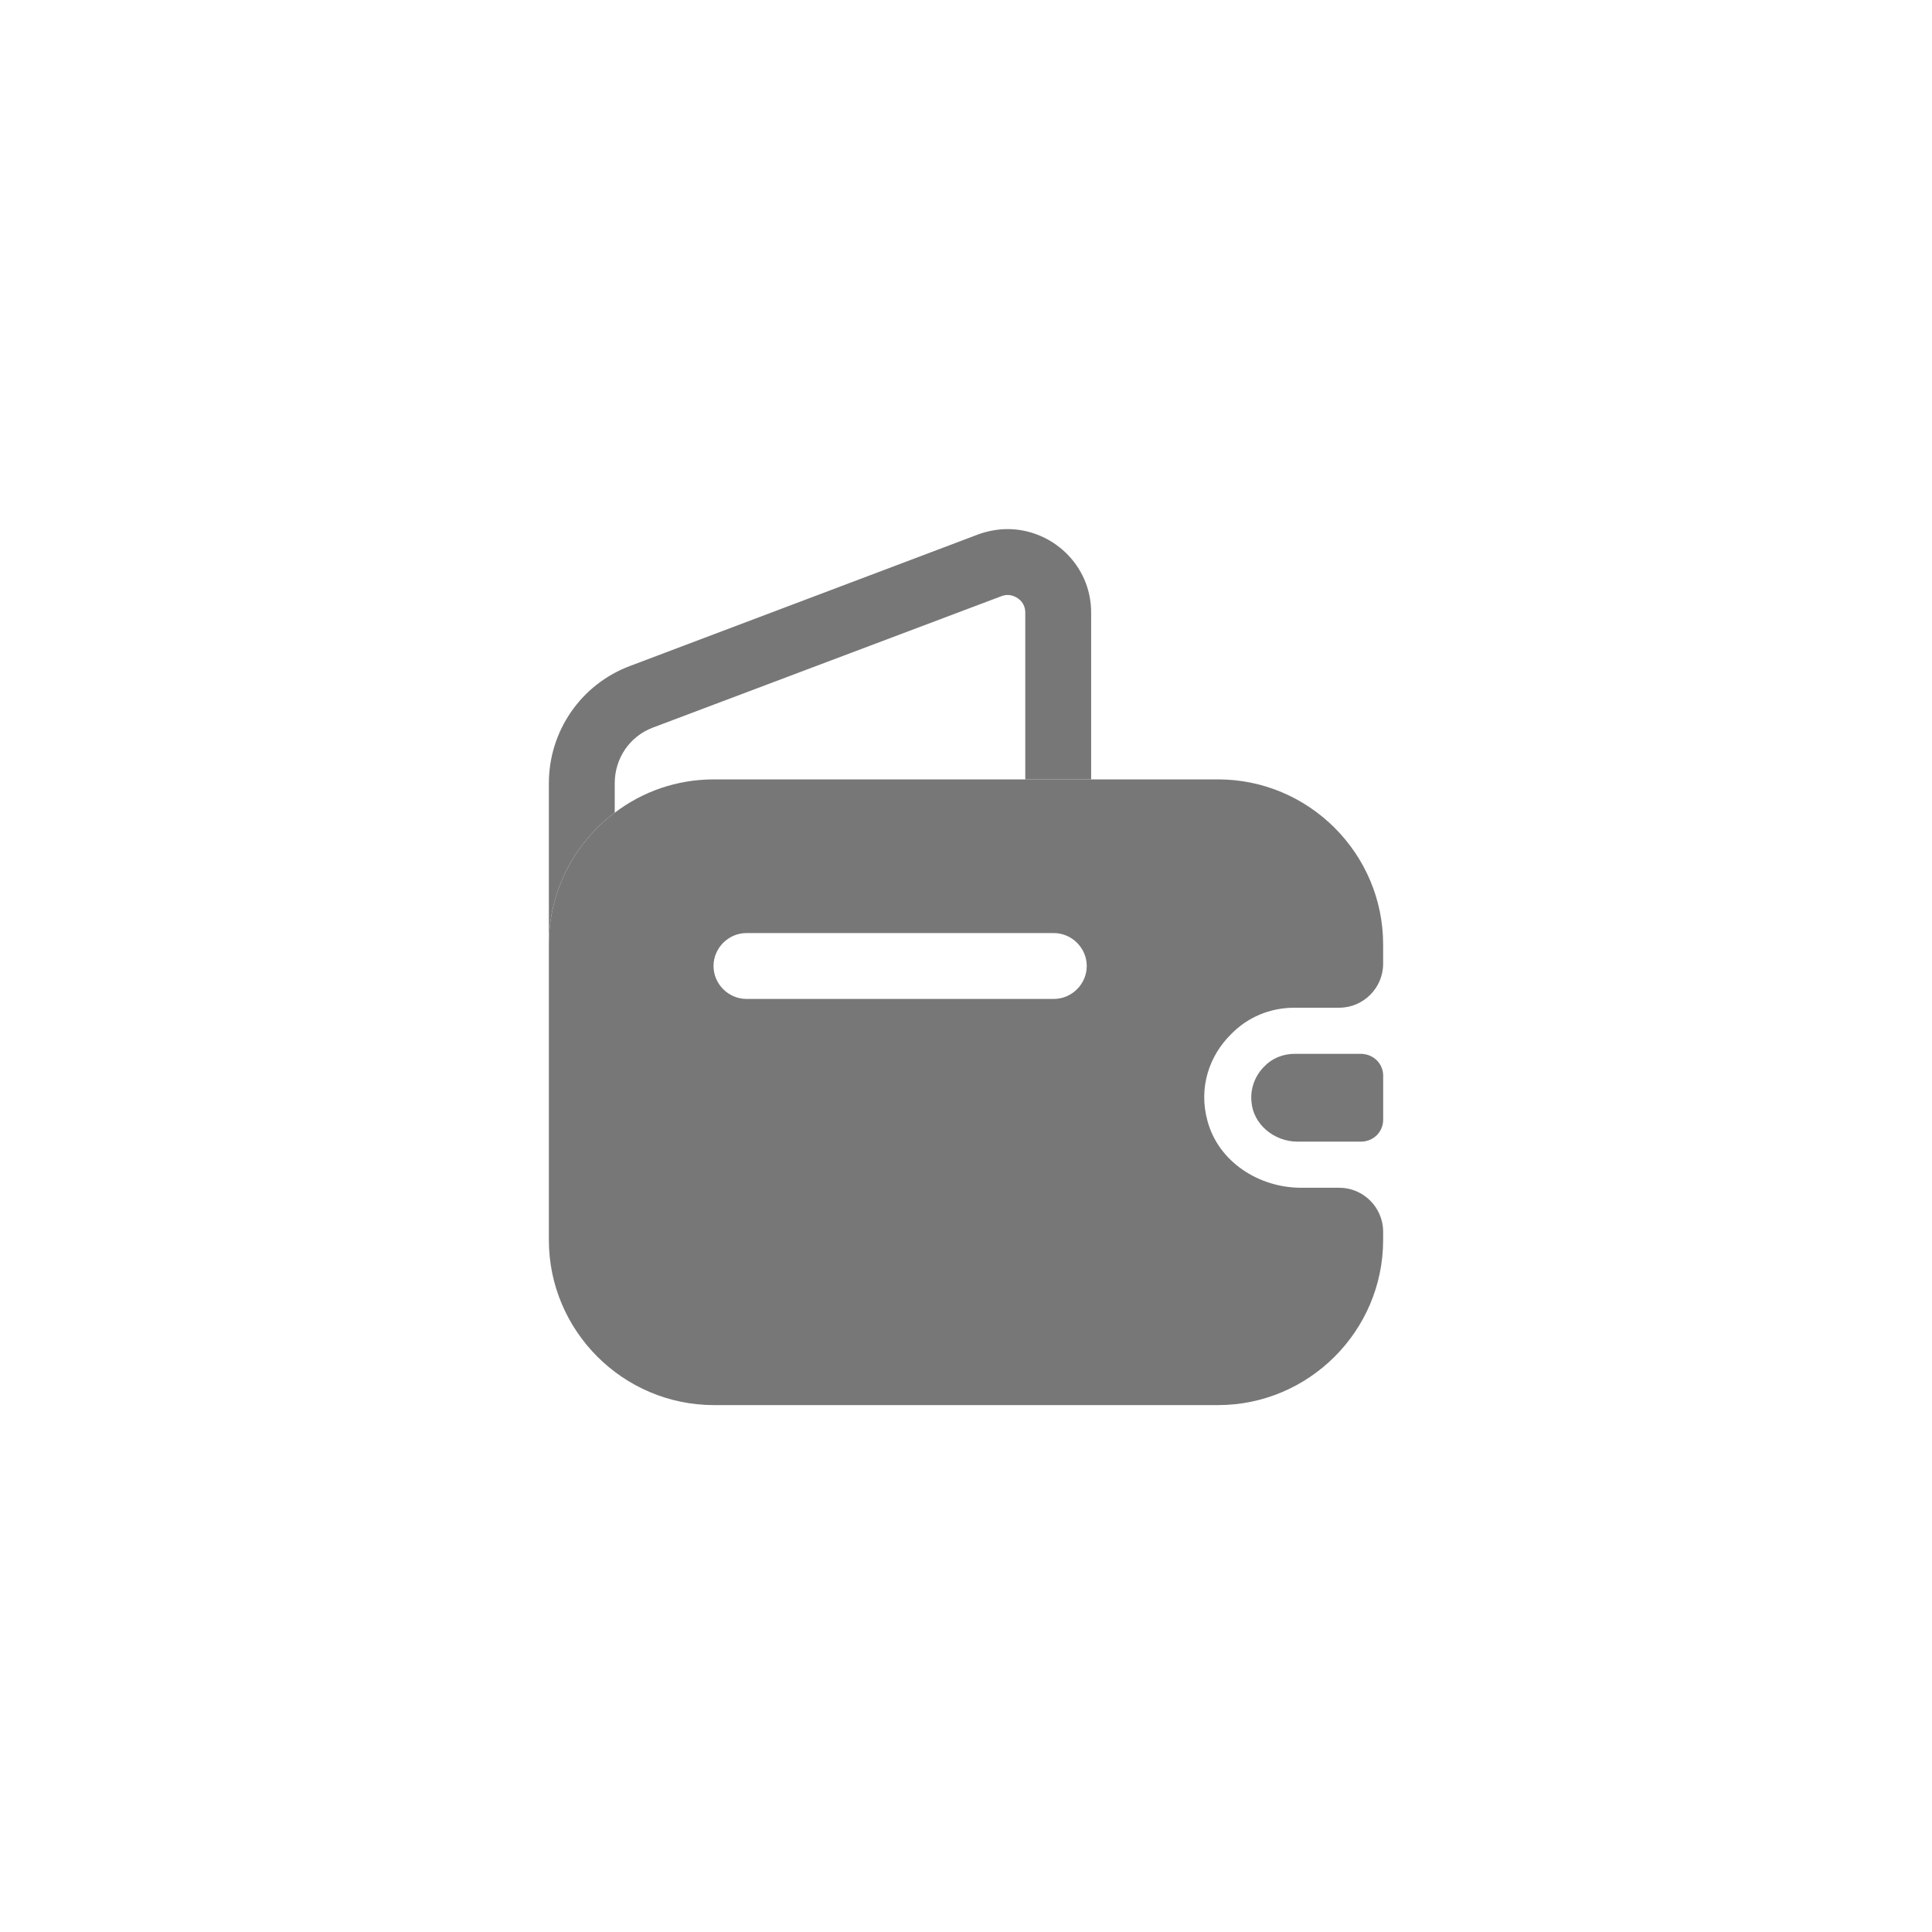 <svg width="44" height="44" viewBox="0 0 44 44" fill="none" xmlns="http://www.w3.org/2000/svg">
<path d="M24.85 13.95V17.75H23.35V13.95C23.35 13.68 23.11 13.55 22.95 13.55C22.9 13.55 22.85 13.56 22.8 13.58L14.87 16.57C14.34 16.77 14 17.27 14 17.84V18.51C13.09 19.19 12.5 20.28 12.5 21.51V17.84C12.5 16.65 13.23 15.59 14.34 15.17L22.28 12.17C22.5 12.09 22.73 12.05 22.95 12.05C23.95 12.05 24.85 12.86 24.85 13.95Z" fill="#777777"/>
<path d="M31.501 24.5V25.5C31.501 25.77 31.291 25.99 31.011 26H29.551C29.021 26 28.541 25.61 28.501 25.09C28.471 24.78 28.591 24.49 28.791 24.29C28.971 24.1 29.221 24 29.491 24H31.001C31.291 24.01 31.501 24.23 31.501 24.5Z" fill="#777777"/>
<path d="M29.48 22.95H30.5C31.05 22.95 31.5 22.5 31.5 21.95V21.51C31.5 19.44 29.81 17.75 27.74 17.75H16.26C15.41 17.75 14.63 18.03 14 18.51C13.09 19.19 12.5 20.28 12.5 21.51V28.24C12.5 30.31 14.19 32 16.26 32H27.74C29.81 32 31.5 30.31 31.5 28.24V28.05C31.5 27.5 31.05 27.05 30.5 27.05H29.63C28.67 27.05 27.75 26.46 27.5 25.53C27.29 24.77 27.54 24.04 28.04 23.55C28.41 23.17 28.92 22.95 29.48 22.95ZM24 22.75H17C16.59 22.75 16.25 22.41 16.25 22C16.25 21.59 16.59 21.25 17 21.25H24C24.41 21.25 24.75 21.59 24.75 22C24.75 22.41 24.41 22.75 24 22.75Z" fill="#777777"/>
</svg>
